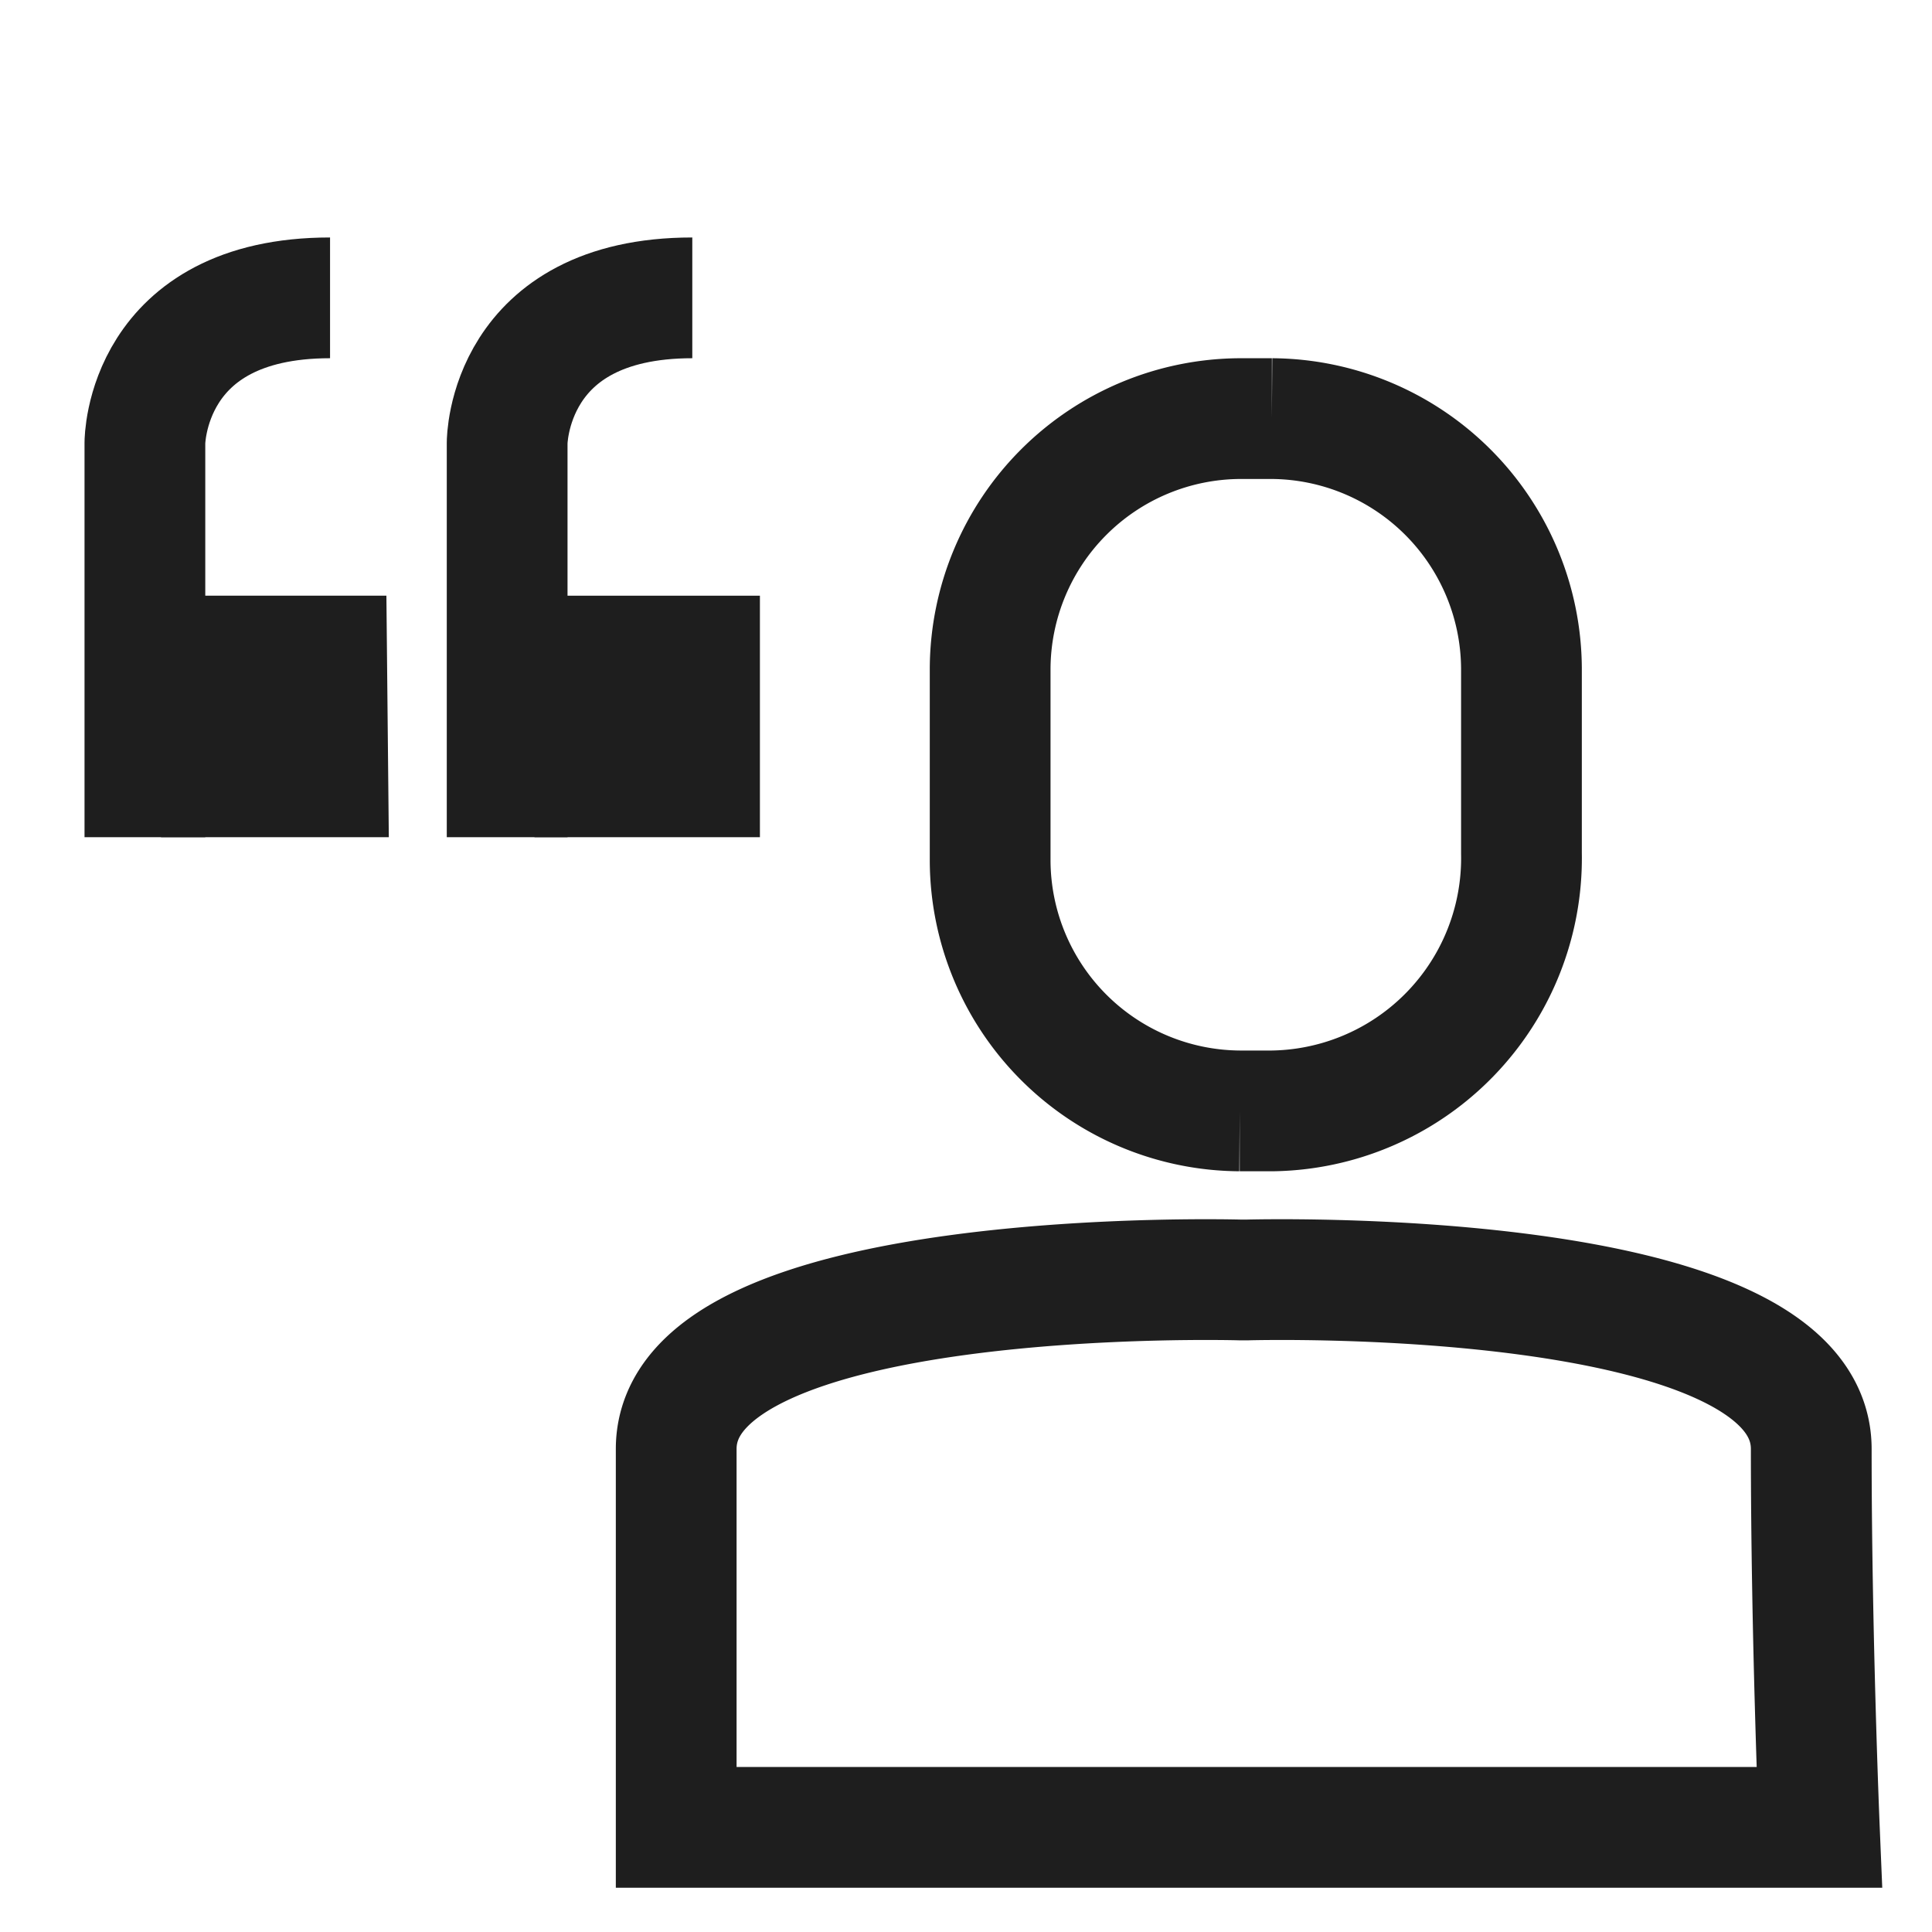 <svg xmlns="http://www.w3.org/2000/svg" viewBox="0 0 24 24"><defs><style>.cls-1{fill:none;stroke:#1e1e1e;stroke-miterlimit:10;stroke-width:1.5px}.cls-2{fill:#1e1e1e}</style></defs><path class="cls-1" d="M6.3 10.4V5.5s0-1.8 2.3-1.8"/><path class="cls-2" d="M9.44 10.4h-2.8v-3h2.8Z"/><path class="cls-1" d="M1.8 10.4V5.5s0-1.8 2.3-1.8"/><path class="cls-2" d="M4.83 10.4H2v-3h2.8Z"/><path class="cls-1" d="M22.6 22.7H8.4V18c0-2.3 7-2.1 7-2.1h.1s7-.2 7 2.1.1 4.7.1 4.7H8.4M15.8 13.8h-.4a3.12 3.12 0 0 1-3.1-3.1V8.3a3.12 3.12 0 0 1 3.1-3.1h.4a3.12 3.12 0 0 1 3.1 3.1v2.3a3.14 3.14 0 0 1-3.1 3.2Z"/></svg>